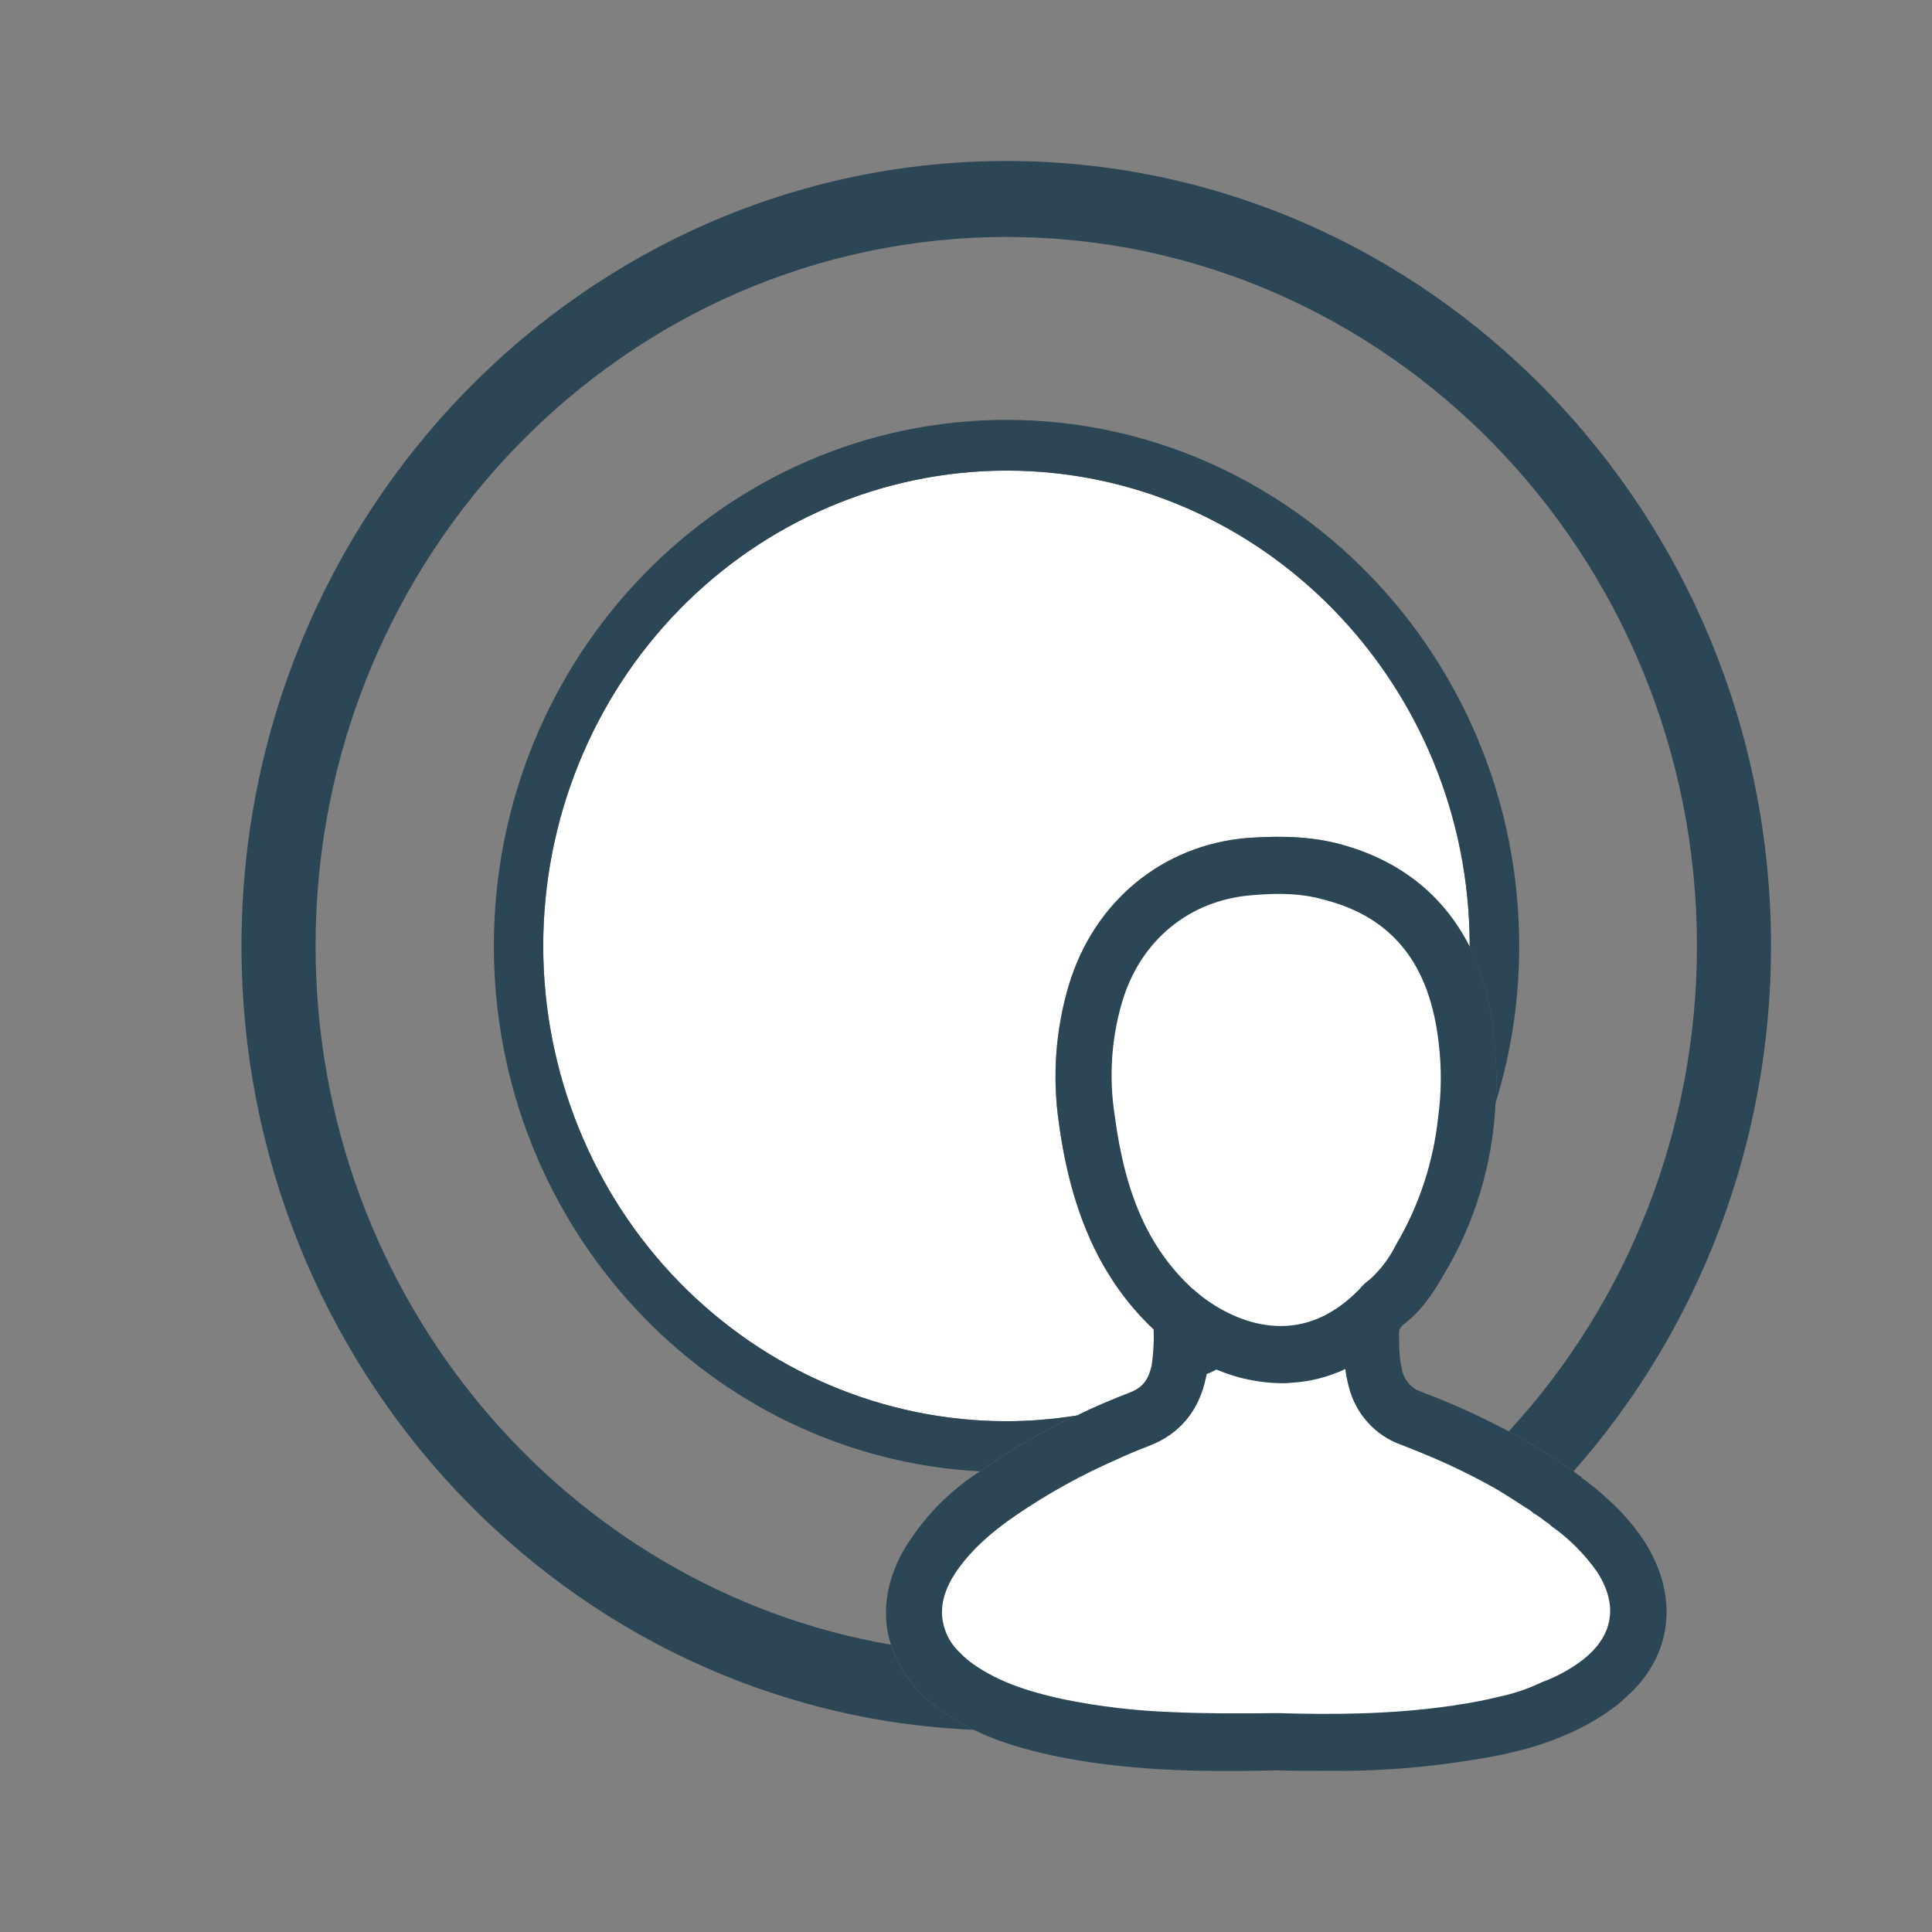 <svg width="24" height="24" viewBox="0 0 24 24" fill="none" xmlns="http://www.w3.org/2000/svg">
<rect x="0" y="0" width="24" height="24" fill="#808080" stroke="none"/>
<path d="M18.582 13.689C18.582 13.696 18.582 13.696 18.576 13.702C18.58 13.699 18.582 13.694 18.582 13.689Z" fill="#2B4655"/>
<path d="M13.153 13.947C13.306 15.087 13.686 15.905 14.331 16.515V16.534C14.336 16.678 14.328 16.821 14.306 16.962C14.263 17.145 14.196 17.233 14.043 17.296C13.815 17.384 13.588 17.478 13.374 17.586C13.373 17.585 13.372 17.584 13.371 17.584C13.37 17.583 13.369 17.583 13.368 17.583C13.367 17.583 13.365 17.583 13.364 17.584C13.363 17.584 13.362 17.585 13.361 17.586C13.077 17.631 12.79 17.654 12.503 17.655C10.977 17.654 9.514 17.031 8.435 15.924C7.356 14.817 6.749 13.316 6.748 11.751C6.749 10.185 7.356 8.684 8.435 7.577C9.514 6.47 10.977 5.847 12.503 5.846C15.674 5.846 18.257 8.496 18.257 11.751V11.763C17.926 11.108 17.368 10.668 16.595 10.473C16.178 10.372 15.766 10.391 15.49 10.41C14.441 10.498 13.588 11.197 13.276 12.241C13.111 12.793 13.069 13.377 13.153 13.947Z" fill="white"/>
<path d="M20.406 19.115C20.274 18.924 20.12 18.75 19.945 18.599C19.852 18.513 19.754 18.433 19.651 18.36C19.651 18.354 19.645 18.354 19.645 18.347C19.611 18.326 19.578 18.303 19.547 18.278C19.467 18.228 19.387 18.171 19.307 18.114C19.13 18.001 18.945 17.888 18.743 17.781C18.386 17.591 18.017 17.425 17.639 17.283C17.584 17.263 17.535 17.228 17.497 17.183C17.458 17.138 17.431 17.084 17.418 17.025C17.392 16.916 17.38 16.804 17.381 16.692V16.654C17.378 16.612 17.378 16.57 17.381 16.528C17.392 16.498 17.411 16.472 17.436 16.453C17.669 16.277 17.823 16.031 17.945 15.817C18.326 15.178 18.544 14.45 18.578 13.702C18.581 13.699 18.583 13.694 18.583 13.689C18.597 13.421 18.589 13.151 18.559 12.883C18.524 12.497 18.422 12.12 18.259 11.77V11.763C17.927 11.108 17.369 10.668 16.596 10.473C16.179 10.372 15.768 10.391 15.492 10.41C14.443 10.498 13.59 11.197 13.277 12.241C13.113 12.793 13.071 13.377 13.154 13.948C13.308 15.086 13.688 15.905 14.332 16.516V16.535C14.337 16.678 14.329 16.821 14.308 16.963C14.265 17.145 14.197 17.233 14.044 17.296C13.817 17.384 13.59 17.478 13.375 17.586C13.374 17.585 13.374 17.584 13.373 17.584C13.371 17.583 13.37 17.583 13.369 17.583C13.368 17.583 13.367 17.583 13.366 17.584C13.365 17.584 13.364 17.585 13.363 17.586C12.97 17.769 12.592 17.986 12.234 18.234C12.214 18.247 12.195 18.262 12.178 18.278C12.178 18.278 12.173 18.272 12.173 18.278C11.854 18.482 11.576 18.747 11.356 19.059C11.068 19.449 10.958 19.865 11.025 20.267C11.037 20.322 11.051 20.377 11.068 20.431C11.173 20.764 11.406 21.067 11.749 21.287C11.859 21.363 11.974 21.43 12.092 21.489H12.099C12.442 21.659 12.799 21.746 13.08 21.809C13.958 21.992 14.835 22.017 15.866 21.992C16.062 21.998 16.271 21.998 16.485 21.998C17.027 22.005 17.569 21.969 18.105 21.891C18.455 21.841 18.835 21.777 19.209 21.646C19.402 21.579 19.589 21.494 19.768 21.394C19.867 21.337 19.964 21.274 20.056 21.205C20.108 21.166 20.157 21.124 20.203 21.079C20.786 20.563 20.866 19.808 20.406 19.115Z" fill="#2B4655"/>
<path d="M14.816 16.012H14.822C14.822 16.018 14.835 16.025 14.841 16.031C14.951 16.131 15.405 16.496 15.963 16.471C16.252 16.459 16.57 16.339 16.884 16.018C16.923 15.97 16.968 15.928 17.018 15.892C17.153 15.77 17.263 15.622 17.344 15.458C17.628 14.977 17.806 14.437 17.865 13.878C17.907 13.573 17.909 13.264 17.872 12.959C17.761 11.971 17.294 11.386 16.43 11.172C16.184 11.102 15.908 11.089 15.546 11.121C14.773 11.184 14.166 11.681 13.939 12.449C13.805 12.904 13.774 13.384 13.847 13.853C13.976 14.841 14.27 15.508 14.816 16.012Z" fill="white"/>
<path d="M19.834 19.518C19.677 19.297 19.484 19.106 19.264 18.952L19.246 18.933C19.178 18.889 19.123 18.838 19.055 18.801C19.025 18.774 18.992 18.751 18.957 18.731C18.853 18.662 18.743 18.593 18.632 18.524C18.503 18.448 18.362 18.373 18.221 18.303C17.97 18.177 17.694 18.058 17.399 17.945C17.242 17.889 17.102 17.794 16.989 17.668C16.877 17.543 16.796 17.392 16.755 17.227C16.736 17.154 16.721 17.081 16.712 17.007C16.501 17.106 16.274 17.164 16.043 17.177C16.002 17.182 15.961 17.184 15.92 17.183C15.642 17.18 15.367 17.122 15.111 17.013C15.072 17.035 15.03 17.054 14.988 17.07C14.989 17.082 14.987 17.096 14.982 17.108C14.896 17.529 14.65 17.819 14.27 17.963C14.135 18.014 14 18.071 13.866 18.133C13.433 18.323 13.018 18.552 12.626 18.82C12.295 19.046 12.074 19.254 11.914 19.474C11.792 19.638 11.663 19.883 11.712 20.141C11.739 20.292 11.815 20.43 11.926 20.532C11.986 20.594 12.052 20.648 12.123 20.695C12.479 20.935 12.902 21.042 13.221 21.111C13.66 21.2 14.105 21.252 14.552 21.268C14.963 21.287 15.393 21.287 15.859 21.281H15.877C16.515 21.3 17.264 21.3 18.006 21.193C18.035 21.191 18.064 21.187 18.092 21.18C18.264 21.155 18.436 21.123 18.614 21.079C18.8 21.041 18.981 20.979 19.154 20.897C19.328 20.833 19.494 20.744 19.645 20.632C20.043 20.33 20.111 19.94 19.834 19.518Z" fill="white"/>
<path d="M12.172 18.278C8.809 18.096 6.135 15.238 6.135 11.751C6.135 8.15 8.987 5.216 12.503 5.216C16.012 5.216 18.872 8.15 18.872 11.751C18.873 12.408 18.776 13.062 18.582 13.689C18.596 13.42 18.587 13.151 18.558 12.883C18.523 12.497 18.421 12.12 18.257 11.769V11.75C18.257 8.496 15.675 5.846 12.503 5.846C10.977 5.848 9.514 6.47 8.435 7.577C7.356 8.684 6.749 10.185 6.748 11.751C6.749 13.316 7.356 14.817 8.435 15.924C9.514 17.031 10.977 17.654 12.503 17.655C12.79 17.654 13.078 17.631 13.362 17.586C12.969 17.769 12.591 17.986 12.233 18.234C12.213 18.247 12.194 18.261 12.177 18.278C12.177 18.278 12.172 18.272 12.172 18.278Z" fill="#2B4655"/>
<path d="M12.092 21.488C7.043 21.274 3 16.988 3 11.751C3 6.375 7.264 2 12.503 2C17.742 2 22 6.375 22 11.751C22.002 14.164 21.127 16.491 19.546 18.278C19.466 18.228 19.386 18.171 19.307 18.114C19.129 18.001 18.945 17.888 18.742 17.781C20.244 16.151 21.081 13.993 21.08 11.751C21.08 6.897 17.233 2.944 12.503 2.944C7.767 2.944 3.92 6.897 3.92 11.751C3.92 16.1 7.012 19.732 11.067 20.431C11.172 20.764 11.405 21.066 11.748 21.287C11.858 21.362 11.973 21.43 12.092 21.488Z" fill="#2B4655"/>
</svg>
